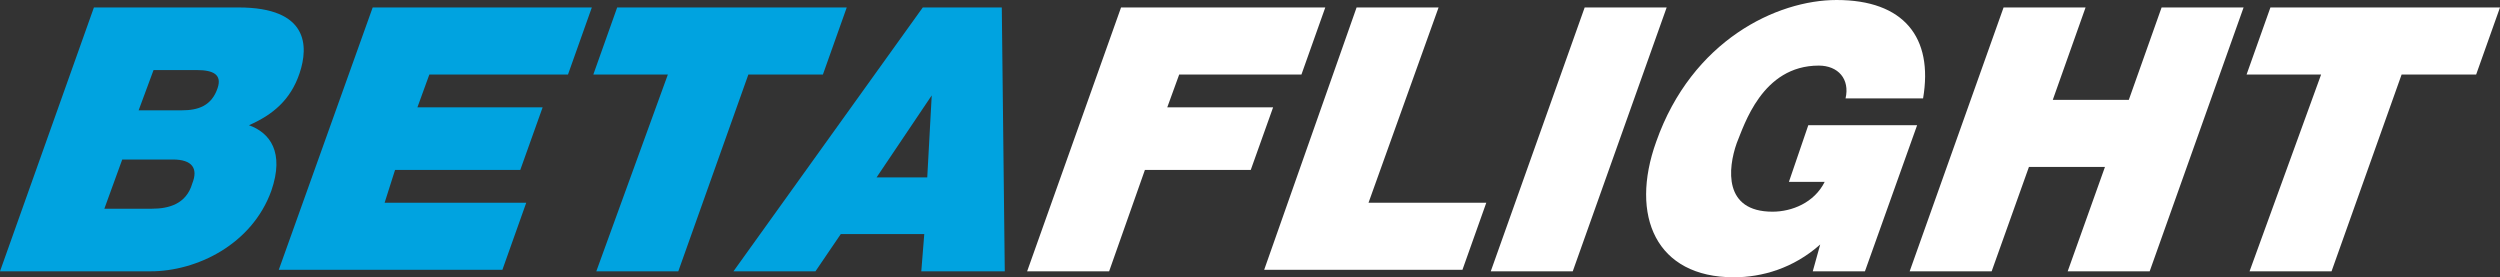 <?xml version="1.0" encoding="UTF-8" standalone="no"?>
<!-- Generator: Adobe Illustrator 19.1.0, SVG Export Plug-In . SVG Version: 6.00 Build 0)  -->

<svg
   xmlns:dc="http://purl.org/dc/elements/1.1/"
   xmlns:cc="http://creativecommons.org/ns#"
   xmlns:rdf="http://www.w3.org/1999/02/22-rdf-syntax-ns#"
   xmlns:svg="http://www.w3.org/2000/svg"
   xmlns="http://www.w3.org/2000/svg"
   xmlns:sodipodi="http://sodipodi.sourceforge.net/DTD/sodipodi-0.dtd"
   xmlns:inkscape="http://www.inkscape.org/namespaces/inkscape"
   version="1.1"
   id="svg4057"
   sodipodi:docname="light-wide-2-compact.svg"
   inkscape:version="0.92.4 (5da689c313, 2019-01-14)"
   x="0px"
   y="0px"
   viewBox="-21 39.4 167.7 18.6"
   xml:space="preserve"
   width="167.7"
   height="18.6"><rect x="-21" y="39.4" width="167.7" height="18.6" fill="#333333" stroke="none"/><defs
   id="defs3779" />
<style
   type="text/css"
   id="style3748">
	.st0{fill:#00a3e0;}
	.st1{fill:#FFFFFF;}
</style>
<sodipodi:namedview
   inkscape:window-maximized="1"
   inkscape:pageopacity="0.0"
   inkscape:current-layer="g3776"
   inkscape:showpageshadow="false"
   inkscape:window-y="-8"
   inkscape:window-height="837"
   inkscape:pageshadow="2"
   fit-margin-bottom="0"
   inkscape:window-x="-8"
   fit-margin-right="0"
   inkscape:window-width="1600"
   inkscape:document-units="px"
   id="base"
   borderopacity="1.0"
   bordercolor="#666666"
   fit-margin-left="0"
   inkscape:cx="75.420679"
   inkscape:zoom="3.959798"
   showgrid="true"
   inkscape:cy="-2.46571"
   fit-margin-top="0"
   borderlayer="false"
   showborder="true"
   showguides="false"
   pagecolor="#ffffff">
	<inkscape:grid
   type="xygrid"
   id="grid4093"
   originy="-961.96"
   originx="-40.9" />
</sodipodi:namedview>
<g
   id="g3776"
   transform="translate(-30.859,-43.7)">
	<g
   id="g3772"
   transform="translate(-40.041,21.7)">
		<path
   class="st0"
   d="m 56.2,61.9 h 9.7 c 4.7,0 4.7,2.6 4.1,4.4 -0.6,1.8 -1.8,2.8 -3.4,3.5 1.4,0.5 2.4,1.8 1.5,4.4 -1.3,3.6 -5,5.4 -8.1,5.4 H 49.9 Z m 0.7,13.5 h 3.2 c 1.1,0 2.3,-0.3 2.7,-1.7 0.4,-1 0,-1.6 -1.3,-1.6 h -3.4 z m 2.3,-6.6 h 2.9 c 1.1,0 2,-0.3 2.4,-1.5 0.3,-0.9 -0.3,-1.2 -1.4,-1.2 h -2.9 z"
   id="path3752"
   inkscape:connector-curvature="0"
   style="fill:#00a3e0" />
		<path
   class="st0"
   d="M 74.9,61.9 H 89.6 L 88,66.4 h -9.3 l -0.8,2.2 h 8.4 l -1.5,4.2 H 76.4 L 75.7,75 h 9.5 l -1.6,4.5 h -15 z"
   id="path3754"
   inkscape:connector-curvature="0"
   style="fill:#00a3e0" />
		<path
   class="st0"
   d="m 94.7,66.4 h -5 l 1.6,-4.5 h 15.4 l -1.6,4.5 h -5 l -4.7,13.2 h -5.5 z"
   id="path3756"
   inkscape:connector-curvature="0"
   style="fill:#00a3e0" />
		<path
   class="st0"
   d="m 111.8,61.9 h 5.3 l 0.2,17.7 h -5.6 l 0.2,-2.5 h -5.6 l -1.7,2.5 h -5.5 z m 0.3,11.4 0.3,-5.5 v 0 l -3.7,5.5 z"
   id="path3758"
   inkscape:connector-curvature="0"
   style="fill:#00a3e0" />
		<path
   class="st1"
   d="m 125.1,61.9 h 13.7 l -1.6,4.5 H 129 l -0.8,2.2 h 7.1 l -1.5,4.2 h -7.1 l -2.4,6.8 h -5.5 z"
   id="path3760"
   inkscape:connector-curvature="0"
   style="fill:#ffffff" />
		<path
   class="st1"
   d="m 140.9,61.9 h 5.5 L 141.7,75 h 7.9 l -1.6,4.5 h -13.3 z"
   id="path3762"
   inkscape:connector-curvature="0"
   style="fill:#ffffff" />
		<path
   class="st1"
   d="m 156.2,61.9 h 5.5 l -6.3,17.7 h -5.5 z"
   id="path3764"
   inkscape:connector-curvature="0"
   style="fill:#ffffff" />
		<path
   class="st1"
   d="m 172,77.8 c -1.8,1.6 -3.9,2.2 -5.8,2.2 -5.2,0 -7,-4.1 -5.2,-9.1 2.4,-6.8 8.1,-9.5 12.1,-9.5 4.5,0 6.5,2.5 5.8,6.6 h -5.2 c 0.3,-1.3 -0.5,-2.2 -1.8,-2.2 -3.8,0 -5,4 -5.5,5.2 -0.6,1.7 -0.9,4.6 2.4,4.6 1.3,0 2.8,-0.6 3.5,-2 h -2.4 l 1.3,-3.8 h 7.3 l -3.5,9.8 h -3.5 z"
   id="path3766"
   inkscape:connector-curvature="0"
   style="fill:#ffffff" />
		<path
   class="st1"
   d="m 184.3,61.9 h 5.5 l -2.2,6.2 h 5.1 l 2.2,-6.2 h 5.5 l -6.3,17.7 h -5.5 l 2.5,-7 H 186 l -2.5,7 H 178 Z"
   id="path3768"
   inkscape:connector-curvature="0"
   style="fill:#ffffff" />
		<path
   class="st1"
   d="m 205.6,66.4 h -5 l 1.6,-4.5 h 15.4 l -1.6,4.5 h -5 l -4.7,13.2 h -5.5 z"
   id="path3770"
   inkscape:connector-curvature="0"
   style="fill:#ffffff" />
	</g>
	
</g>
</svg>